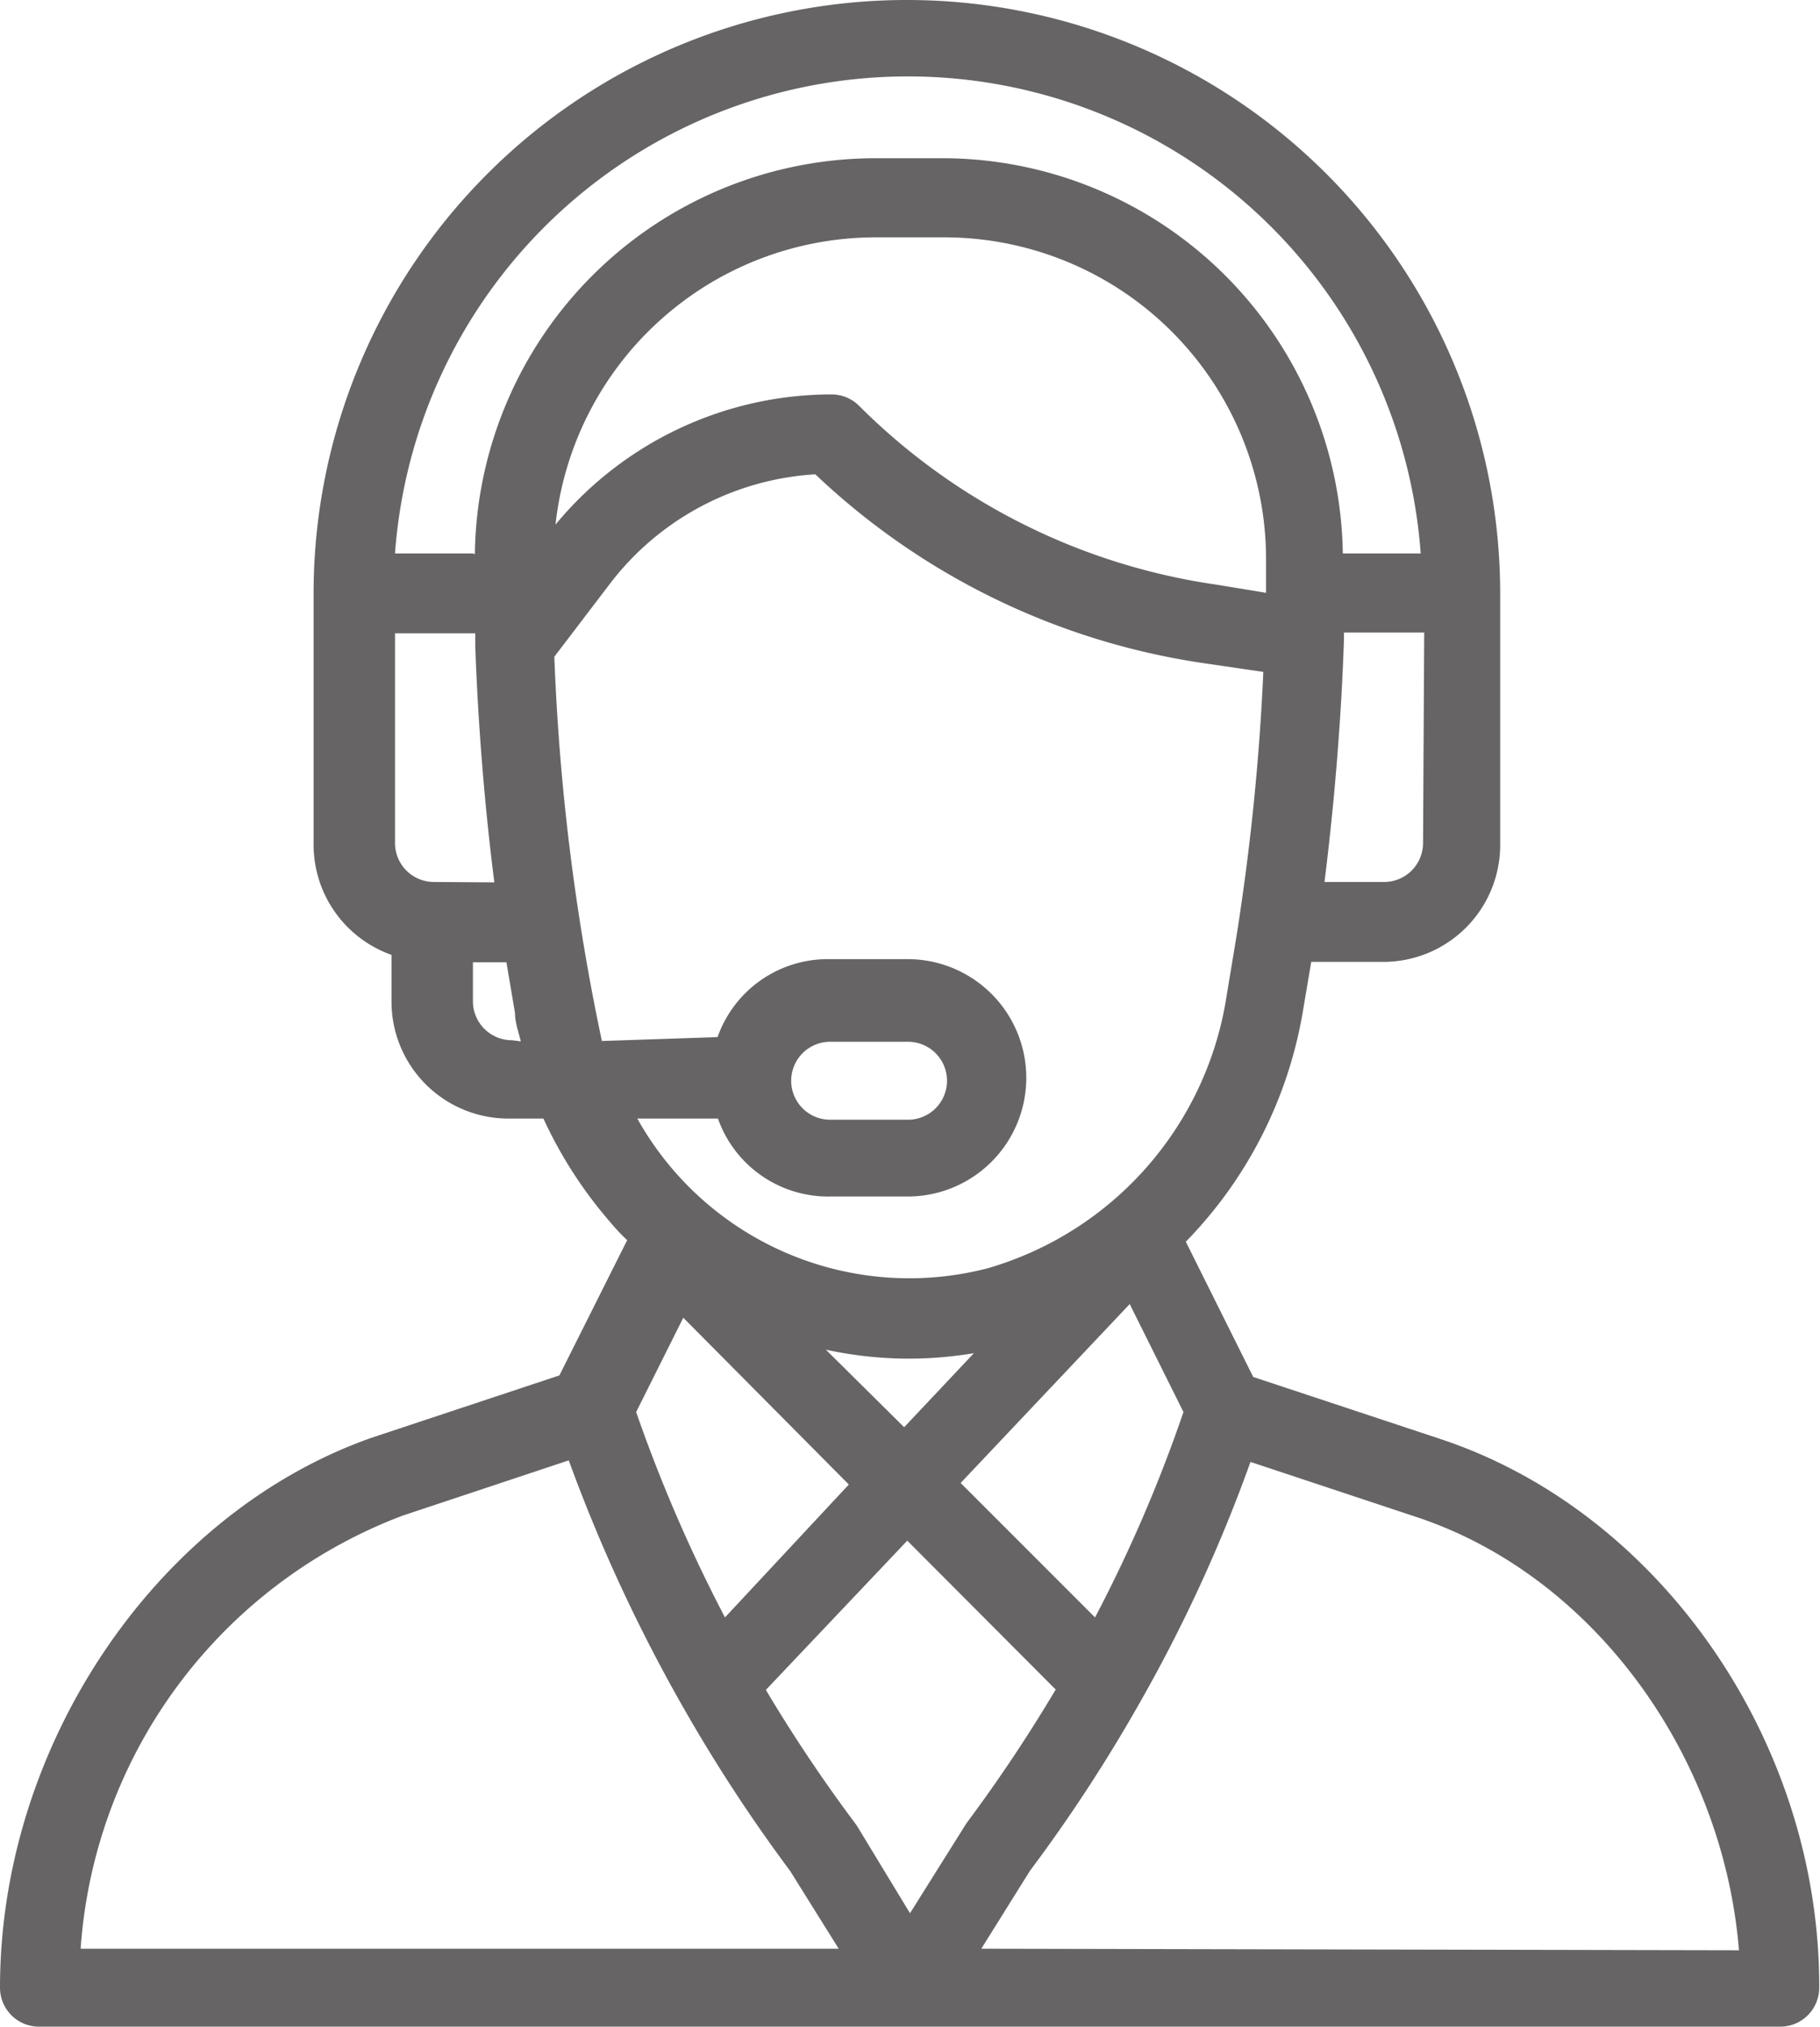<svg xmlns="http://www.w3.org/2000/svg" viewBox="0 0 46.72 52"><defs><style>.cls-1{fill:#666464;}</style></defs><title>tabIcon-1</title><g id="圖層_2" data-name="圖層 2"><g id="圖層_11" data-name="圖層 11"><path class="cls-1" d="M37,36.93l-4.83-1.6-1.73-3.47a11.09,11.09,0,0,0,3-5.88l.22-1.3h1.85a3,3,0,0,0,3-3.05v-6.4a15.23,15.23,0,0,0-30.46,0v6.4a3,3,0,0,0,2,2.87v1.2a3,3,0,0,0,3,3h.9a11.13,11.13,0,0,0,1.7,2.64,5.11,5.11,0,0,0,.45.48l-1.74,3.47-4.82,1.6C4.07,38.81,0,44.72,0,51a1,1,0,0,0,1,1H45.7a1,1,0,0,0,1-1C46.72,44.72,42.64,38.81,37,36.93Zm-.47-15.3a1,1,0,0,1-1,1H34c.25-2,.43-4.13.5-6.23v-.17h2.06Zm-25.39,1a1,1,0,0,1-1-1V16.25h2.06c0,.11,0,.21,0,.32h0c.07,2,.24,4.11.49,6.07Zm2,4.06a1,1,0,0,1-1-1v-1H13l.22,1.3c0,.24.09.49.15.73Zm-1-12.49h-2a13.2,13.2,0,0,1,26.33,0h-2A10.29,10.29,0,0,0,24.27,4.06H22.45A10.29,10.29,0,0,0,12.19,14.22ZM22.45,6.09h1.82a8.26,8.26,0,0,1,8.23,8.27c0,.32,0,.6,0,.85h0L31.22,15a16.25,16.25,0,0,1-9.17-4.59,1,1,0,0,0-.72-.29,9.2,9.2,0,0,0-7.07,3.34A8.27,8.27,0,0,1,22.45,6.09Zm-7,20.62a58,58,0,0,1-1.22-9.86L15.64,15a7.17,7.17,0,0,1,5.29-2.83,18.34,18.34,0,0,0,10,4.85l1.5.22a60.05,60.05,0,0,1-.6,6.2h0c-.09.62-.16,1-.35,2.16a8.64,8.64,0,0,1-6.12,6.94,8,8,0,0,1-9-3.84h2.07a3,3,0,0,0,2.87,2h2a3,3,0,1,0,0-6.09h-2a3,3,0,0,0-2.88,2Zm5.75,7.92a10.12,10.12,0,0,0,2.12.23A10.24,10.24,0,0,0,25,34.72l-1.79,1.9Zm.59,3.46L18.61,41.5a39,39,0,0,1-2.28-5.27l1.21-2.42ZM29,33.46l1.38,2.77a37.2,37.2,0,0,1-2.27,5.27l-3.45-3.45Zm-8.69-5.73a1,1,0,0,1,1-1h2a1,1,0,1,1,0,2h-2A1,1,0,0,1,20.31,27.73ZM2.07,50a12.83,12.83,0,0,1,8.26-11.11l4.27-1.42a41.41,41.41,0,0,0,2.9,6.27h0A40.68,40.68,0,0,0,20.28,48l1.25,2Zm21.29-.91L22,46.85l-.05-.07a39.18,39.18,0,0,1-2.29-3.42l3.63-3.83,3.81,3.82a39.34,39.34,0,0,1-2.29,3.43Zm1.83.91,1.25-2a40.35,40.35,0,0,0,2.8-4.28v0h0a39.21,39.21,0,0,0,2.86-6.21l4.28,1.42c4.51,1.5,7.85,6.08,8.26,11.11Z"/></g></g></svg>